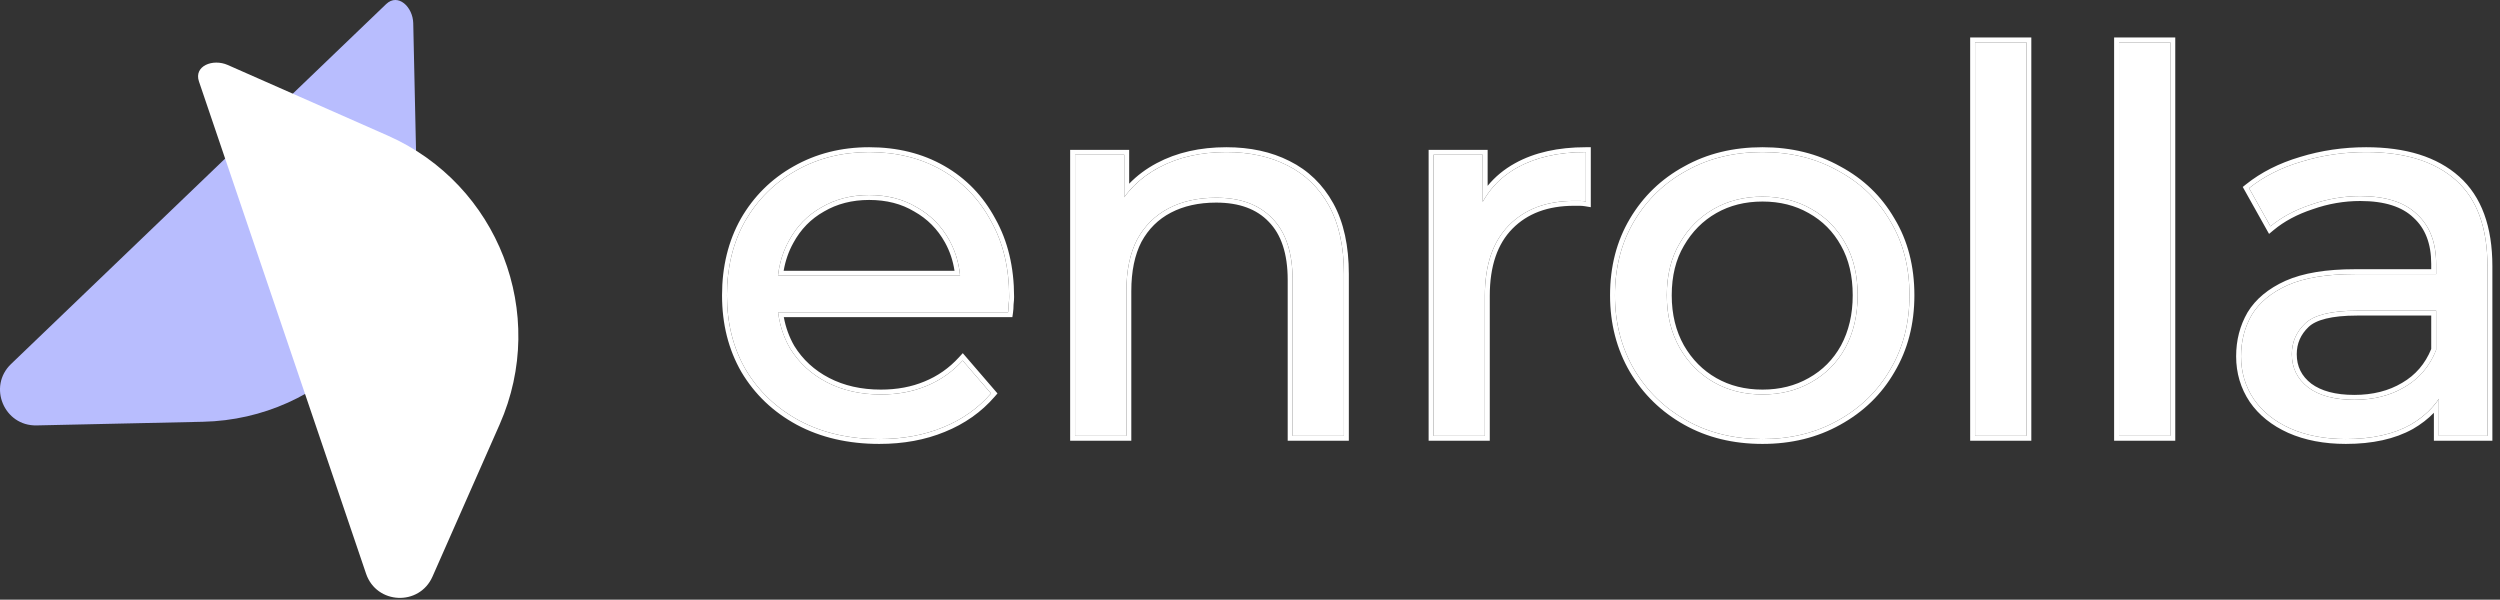 <svg width="296" height="71" viewBox="0 0 296 71" fill="none" xmlns="http://www.w3.org/2000/svg">
<rect x="0" y="0" width="296" height="71" fill="#333333" stroke="none"/>
<path d="M45.719 0.484C47.118 -0.858 48.886 0.815 48.928 2.752L49.381 23.451C49.694 37.766 38.344 49.624 24.029 49.938L4.325 50.369C0.476 50.453 -1.469 45.764 1.309 43.098L45.719 0.484Z" fill="#B8BDFE"/>
<path d="M23.555 9.642C22.933 7.807 25.197 6.914 26.97 7.696L45.911 16.055C59.011 21.836 64.943 37.142 59.163 50.241L51.206 68.271C49.651 71.794 44.58 71.57 43.342 67.924L23.555 9.642Z" fill="white"/>
<path d="M104.108 51.982C100.521 51.982 97.357 51.249 94.615 49.784C91.915 48.319 89.805 46.309 88.287 43.756C86.81 41.202 86.072 38.272 86.072 34.964C86.072 31.657 86.789 28.727 88.223 26.173C89.7 23.619 91.704 21.631 94.235 20.207C96.809 18.742 99.699 18.009 102.905 18.009C106.154 18.009 109.023 18.721 111.512 20.145C114.001 21.568 115.942 23.577 117.334 26.173C118.768 28.727 119.486 31.72 119.486 35.153C119.486 35.404 119.465 35.697 119.422 36.032C119.422 36.367 119.401 36.681 119.359 36.974H90.818V32.641H116.195L113.727 34.148C113.769 32.013 113.326 30.108 112.398 28.434C111.47 26.759 110.183 25.461 108.537 24.54C106.934 23.577 105.057 23.096 102.905 23.096C100.796 23.096 98.918 23.577 97.273 24.54C95.627 25.461 94.341 26.78 93.413 28.496C92.484 30.171 92.02 32.097 92.02 34.274V35.278C92.02 37.497 92.527 39.486 93.539 41.244C94.594 42.96 96.049 44.3 97.906 45.263C99.762 46.226 101.893 46.707 104.297 46.707C106.28 46.707 108.073 46.372 109.677 45.703C111.322 45.033 112.756 44.028 113.98 42.688L117.334 46.582C115.815 48.34 113.917 49.68 111.638 50.601C109.402 51.522 106.892 51.982 104.108 51.982Z" fill="white"/>
<path d="M145.198 18.009C147.941 18.009 150.345 18.533 152.413 19.579C154.522 20.626 156.167 22.217 157.349 24.352C158.53 26.487 159.121 29.187 159.121 32.453V51.605H153.045V33.143C153.045 29.92 152.244 27.492 150.641 25.859C149.08 24.226 146.865 23.41 143.996 23.41C141.844 23.41 139.967 23.828 138.364 24.666C136.76 25.503 135.516 26.738 134.63 28.371C133.786 30.003 133.364 32.034 133.364 34.462V51.605H127.289V18.323H133.111V27.303L132.162 24.917C133.259 22.74 134.946 21.044 137.224 19.831C139.503 18.616 142.161 18.009 145.198 18.009Z" fill="white"/>
<path d="M169.731 51.605V18.323H175.553V27.366L174.984 25.105C175.912 22.803 177.473 21.044 179.667 19.831C181.861 18.616 184.561 18.009 187.767 18.009V23.849C187.514 23.808 187.261 23.787 187.008 23.787C186.797 23.787 186.586 23.787 186.375 23.787C183.126 23.787 180.553 24.75 178.654 26.675C176.756 28.601 175.806 31.385 175.806 35.027V51.605H169.731Z" fill="white"/>
<path d="M208.679 51.982C205.303 51.982 202.308 51.249 199.692 49.784C197.077 48.319 195.009 46.309 193.49 43.756C191.972 41.16 191.212 38.23 191.212 34.964C191.212 31.657 191.972 28.727 193.49 26.173C195.009 23.619 197.077 21.631 199.692 20.207C202.308 18.742 205.303 18.009 208.679 18.009C212.012 18.009 214.986 18.742 217.602 20.207C220.26 21.631 222.327 23.619 223.804 26.173C225.322 28.685 226.082 31.615 226.082 34.964C226.082 38.272 225.322 41.202 223.804 43.756C222.327 46.309 220.26 48.319 217.602 49.784C214.986 51.249 212.012 51.982 208.679 51.982ZM208.679 46.707C210.83 46.707 212.75 46.226 214.437 45.263C216.167 44.3 217.517 42.94 218.488 41.181C219.458 39.381 219.943 37.309 219.943 34.964C219.943 32.578 219.458 30.527 218.488 28.81C217.517 27.052 216.167 25.692 214.437 24.729C212.75 23.766 210.83 23.284 208.679 23.284C206.527 23.284 204.607 23.766 202.92 24.729C201.232 25.692 199.882 27.052 198.87 28.81C197.857 30.527 197.351 32.578 197.351 34.964C197.351 37.309 197.857 39.381 198.87 41.181C199.882 42.94 201.232 44.3 202.92 45.263C204.607 46.226 206.527 46.707 208.679 46.707Z" fill="white"/>
<path d="M233.851 51.605V5.011H239.926V51.605H233.851Z" fill="white"/>
<path d="M250.893 51.605V5.011H256.968V51.605H250.893Z" fill="white"/>
<path d="M288.756 51.605V44.572L288.439 43.254V31.259C288.439 28.706 287.68 26.738 286.161 25.357C284.684 23.933 282.448 23.221 279.453 23.221C277.47 23.221 275.529 23.556 273.631 24.226C271.732 24.854 270.129 25.712 268.821 26.801L266.29 22.279C268.02 20.898 270.087 19.851 272.492 19.14C274.939 18.386 277.491 18.009 280.149 18.009C284.748 18.009 288.292 19.119 290.781 21.338C293.27 23.556 294.515 26.947 294.515 31.511V51.605H288.756ZM277.744 51.982C275.255 51.982 273.061 51.563 271.163 50.726C269.306 49.889 267.872 48.738 266.859 47.272C265.847 45.765 265.341 44.07 265.341 42.186C265.341 40.386 265.763 38.753 266.606 37.288C267.492 35.823 268.906 34.65 270.846 33.771C272.829 32.892 275.487 32.453 278.82 32.453H289.452V36.785H279.073C276.036 36.785 273.989 37.288 272.935 38.293C271.88 39.297 271.353 40.511 271.353 41.935C271.353 43.567 272.007 44.886 273.314 45.891C274.622 46.854 276.436 47.335 278.757 47.335C281.035 47.335 283.018 46.833 284.706 45.828C286.435 44.823 287.68 43.358 288.439 41.432L289.642 45.577C288.84 47.544 287.427 49.114 285.402 50.287C283.377 51.417 280.824 51.982 277.744 51.982Z" fill="white"/>
<path fill-rule="evenodd" clip-rule="evenodd" d="M94.339 50.293L94.335 50.291C91.546 48.778 89.359 46.696 87.785 44.05L87.781 44.044C86.248 41.392 85.489 38.36 85.489 34.964C85.489 31.572 86.226 28.542 87.715 25.892L87.718 25.885C89.245 23.244 91.323 21.181 93.947 19.705C96.615 18.186 99.606 17.431 102.905 17.431C106.242 17.431 109.214 18.163 111.803 19.644C114.388 21.122 116.404 23.211 117.845 25.896C119.334 28.549 120.068 31.641 120.068 35.153C120.068 35.425 120.046 35.731 120.005 36.068C120.003 36.414 119.981 36.743 119.936 37.056L119.864 37.552H92.803C93.028 38.776 93.441 39.907 94.041 40.95C95.038 42.57 96.412 43.836 98.176 44.751C99.937 45.664 101.973 46.129 104.297 46.129C106.213 46.129 107.928 45.806 109.451 45.17L109.455 45.168C111.019 44.532 112.382 43.578 113.548 42.3L113.993 41.814L118.101 46.582L117.776 46.958C116.194 48.789 114.218 50.181 111.86 51.135C109.544 52.089 106.957 52.56 104.108 52.56C100.44 52.56 97.178 51.81 94.339 50.293ZM111.638 50.601C113.917 49.68 115.815 48.34 117.334 46.582L113.98 42.688C113.848 42.833 113.714 42.973 113.577 43.11C112.445 44.241 111.145 45.105 109.677 45.703C108.073 46.372 106.28 46.707 104.297 46.707C101.893 46.707 99.762 46.226 97.906 45.263C96.049 44.3 94.594 42.96 93.539 41.244C92.886 40.109 92.443 38.879 92.211 37.552C92.178 37.361 92.149 37.169 92.124 36.974H119.359C119.401 36.681 119.422 36.367 119.422 36.032C119.465 35.697 119.486 35.404 119.486 35.153C119.486 31.72 118.768 28.727 117.334 26.173C115.942 23.577 114.001 21.568 111.512 20.145C109.023 18.721 106.154 18.009 102.905 18.009C99.699 18.009 96.809 18.742 94.235 20.207C91.704 21.631 89.7 23.619 88.223 26.173C86.789 28.727 86.072 31.657 86.072 34.964C86.072 38.272 86.81 41.202 88.287 43.756C89.805 46.309 91.915 48.319 94.615 49.784C97.357 51.249 100.521 51.982 104.108 51.982C106.892 51.982 109.402 51.522 111.638 50.601ZM92.194 32.063C92.162 32.253 92.135 32.446 92.113 32.641H113.672C113.654 32.446 113.631 32.254 113.603 32.063C113.414 30.752 113.012 29.542 112.398 28.434C111.47 26.759 110.183 25.461 108.537 24.54C106.934 23.577 105.057 23.096 102.905 23.096C100.796 23.096 98.918 23.577 97.273 24.54C95.627 25.461 94.341 26.78 93.413 28.496C92.812 29.58 92.406 30.769 92.194 32.063ZM113.015 32.063C112.83 30.848 112.453 29.732 111.887 28.712C111.01 27.13 109.8 25.911 108.251 25.044L108.243 25.039L108.236 25.035C106.736 24.134 104.967 23.674 102.905 23.674C100.889 23.674 99.115 24.133 97.569 25.038L97.564 25.041L97.559 25.044C96.014 25.909 94.804 27.146 93.926 28.77L93.923 28.775C93.371 29.77 92.99 30.865 92.784 32.063H113.015ZM133.693 22.614C134.647 21.505 135.824 20.577 137.224 19.831C139.503 18.616 142.161 18.009 145.198 18.009C147.941 18.009 150.345 18.533 152.413 19.579C154.522 20.626 156.167 22.217 157.349 24.352C158.53 26.487 159.121 29.187 159.121 32.453V51.605H153.045V33.143C153.045 29.92 152.244 27.492 150.641 25.859C149.08 24.226 146.865 23.41 143.996 23.41C141.844 23.41 139.967 23.828 138.364 24.666C136.76 25.503 135.516 26.738 134.63 28.371C133.786 30.003 133.364 32.034 133.364 34.462V51.605H127.289V18.323H133.111V23.353C133.295 23.098 133.489 22.852 133.693 22.614ZM133.693 21.752C134.609 20.8 135.696 19.989 136.949 19.321C139.325 18.055 142.081 17.431 145.198 17.431C148.015 17.431 150.513 17.969 152.675 19.063C154.894 20.165 156.624 21.841 157.859 24.074C159.101 26.318 159.703 29.122 159.703 32.453V52.183H152.463V33.143C152.463 30.008 151.683 27.749 150.223 26.262L150.218 26.257C148.795 24.768 146.75 23.988 143.996 23.988C141.921 23.988 140.14 24.391 138.635 25.177C137.139 25.958 135.978 27.107 135.145 28.64C134.357 30.168 133.947 32.1 133.947 34.462V52.183H126.706V17.745H133.693V21.752ZM169.149 52.183V17.745H176.136V22.004C177.012 20.932 178.095 20.038 179.383 19.326C181.684 18.052 184.488 17.431 187.767 17.431H188.35V24.532L187.671 24.419C187.449 24.383 187.228 24.365 187.008 24.365H186.375C183.25 24.365 180.838 25.286 179.071 27.079C177.312 28.864 176.389 31.482 176.389 35.027V52.183H169.149ZM176.136 22.966C175.927 23.265 175.732 23.577 175.553 23.902V18.323H169.731V51.605H175.806V35.027C175.806 31.385 176.756 28.601 178.654 26.675C180.553 24.75 183.126 23.787 186.375 23.787H187.008C187.067 23.787 187.126 23.788 187.185 23.79C187.379 23.797 187.573 23.817 187.767 23.849V18.009C187.571 18.009 187.377 18.012 187.185 18.016C184.232 18.086 181.727 18.691 179.667 19.831C178.211 20.636 177.034 21.681 176.136 22.966ZM192.989 44.05L192.987 44.046C191.412 41.355 190.63 38.322 190.63 34.964C190.63 31.566 191.411 28.532 192.989 25.879C194.56 23.237 196.703 21.175 199.409 19.702C202.122 18.183 205.217 17.431 208.679 17.431C212.099 17.431 215.172 18.184 217.883 19.701C220.631 21.174 222.775 23.235 224.306 25.88C225.885 28.493 226.664 31.528 226.664 34.964C226.664 38.361 225.883 41.394 224.307 44.046C222.777 46.692 220.633 48.774 217.886 50.289C215.174 51.807 212.1 52.56 208.679 52.56C205.216 52.56 202.119 51.808 199.406 50.288C196.702 48.773 194.56 46.691 192.989 44.05ZM217.602 49.784C220.26 48.319 222.327 46.309 223.804 43.756C225.322 41.202 226.082 38.272 226.082 34.964C226.082 31.615 225.322 28.685 223.804 26.173C222.327 23.619 220.26 21.631 217.602 20.207C214.986 18.742 212.012 18.009 208.679 18.009C205.303 18.009 202.308 18.742 199.692 20.207C197.077 21.631 195.009 23.619 193.49 26.173C191.972 28.727 191.212 31.657 191.212 34.964C191.212 38.23 191.972 41.16 193.49 43.756C195.009 46.309 197.077 48.319 199.692 49.784C202.308 51.249 205.303 51.982 208.679 51.982C212.012 51.982 214.986 51.249 217.602 49.784ZM214.147 44.762L214.152 44.759C215.784 43.851 217.056 42.57 217.975 40.907C218.893 39.202 219.361 37.227 219.361 34.964C219.361 32.656 218.892 30.707 217.98 29.093L217.977 29.088C217.058 27.423 215.785 26.142 214.153 25.233L214.147 25.23C212.557 24.322 210.739 23.862 208.679 23.862C206.618 23.862 204.8 24.322 203.21 25.23C201.617 26.139 200.339 27.424 199.375 29.097L199.372 29.102C198.422 30.714 197.933 32.66 197.933 34.964C197.933 37.223 198.42 39.195 199.377 40.897C200.34 42.569 201.618 43.853 203.21 44.762C204.8 45.669 206.618 46.129 208.679 46.129C210.739 46.129 212.557 45.669 214.147 44.762ZM198.87 41.181C197.857 39.381 197.351 37.309 197.351 34.964C197.351 32.578 197.857 30.527 198.87 28.81C199.882 27.052 201.232 25.692 202.92 24.729C204.607 23.766 206.527 23.284 208.679 23.284C210.83 23.284 212.75 23.766 214.437 24.729C216.167 25.692 217.517 27.052 218.488 28.81C219.458 30.527 219.943 32.578 219.943 34.964C219.943 37.309 219.458 39.381 218.488 41.181C217.517 42.94 216.167 44.3 214.437 45.263C212.75 46.226 210.83 46.707 208.679 46.707C206.527 46.707 204.607 46.226 202.92 45.263C201.232 44.3 199.882 42.94 198.87 41.181ZM233.268 52.183V4.433H240.509V52.183H233.268ZM250.311 52.183V4.433H257.551V52.183H250.311ZM288.173 52.183V48.874C287.473 49.598 286.646 50.236 285.695 50.786L285.691 50.788L285.687 50.79C283.551 51.983 280.893 52.56 277.744 52.56C275.19 52.56 272.912 52.13 270.926 51.254L270.922 51.252C268.983 50.378 267.46 49.163 266.379 47.599L266.375 47.593C265.296 45.987 264.758 44.179 264.758 42.186C264.758 40.292 265.203 38.559 266.101 37.001L266.104 36.996L266.107 36.99C267.067 35.403 268.582 34.161 270.604 33.245L270.609 33.243C272.696 32.318 275.445 31.875 278.82 31.875H287.857V31.259C287.857 28.825 287.137 27.029 285.768 25.783L285.761 25.777L285.755 25.771C284.428 24.492 282.366 23.799 279.453 23.799C277.538 23.799 275.663 24.123 273.826 24.771L273.821 24.773L273.815 24.774C271.974 25.383 270.439 26.209 269.196 27.244L268.655 27.694L265.542 22.135L265.925 21.829C267.72 20.396 269.856 19.317 272.322 18.587C274.826 17.816 277.436 17.431 280.149 17.431C284.837 17.431 288.54 18.563 291.17 20.908C293.823 23.273 295.097 26.847 295.097 31.511V52.183H288.173ZM272.492 19.14C270.087 19.851 268.02 20.898 266.29 22.279L268.821 26.801C268.971 26.676 269.125 26.554 269.283 26.435C270.501 25.519 271.95 24.782 273.631 24.226C275.529 23.556 277.47 23.221 279.453 23.221C282.448 23.221 284.684 23.933 286.161 25.357C287.68 26.738 288.439 28.706 288.439 31.259V32.453H278.82C275.487 32.453 272.829 32.892 270.846 33.771C268.906 34.65 267.492 35.823 266.606 37.288C265.763 38.753 265.341 40.386 265.341 42.186C265.341 44.07 265.847 45.765 266.859 47.272C267.872 48.738 269.306 49.889 271.163 50.726C273.061 51.563 275.255 51.982 277.744 51.982C280.824 51.982 283.377 51.417 285.402 50.287C286.508 49.646 287.432 48.887 288.173 48.009C288.382 47.762 288.576 47.505 288.756 47.239V51.605H294.515V31.511C294.515 26.947 293.27 23.556 290.781 21.338C288.292 19.119 284.748 18.009 280.149 18.009C277.491 18.009 274.939 18.386 272.492 19.14ZM288.439 36.785H279.073C276.036 36.785 273.989 37.288 272.935 38.293C271.88 39.297 271.353 40.511 271.353 41.935C271.353 43.567 272.007 44.886 273.314 45.891C274.622 46.854 276.436 47.335 278.757 47.335C281.035 47.335 283.018 46.833 284.706 45.828C286.048 45.048 287.099 43.991 287.857 42.656C287.931 42.525 288.003 42.391 288.072 42.254C288.205 41.99 288.327 41.716 288.439 41.432V36.785ZM287.857 41.322V37.363H279.073C277.583 37.363 276.362 37.487 275.4 37.723C274.435 37.96 273.766 38.301 273.338 38.709C272.395 39.608 271.935 40.672 271.935 41.935C271.935 43.386 272.503 44.535 273.666 45.43C274.839 46.291 276.513 46.757 278.757 46.757C280.946 46.757 282.822 46.275 284.406 45.333L284.411 45.329C285.994 44.41 287.14 43.082 287.857 41.322ZM233.851 51.605H239.926V5.011H233.851V51.605ZM250.893 5.011H256.968V51.605H250.893V5.011Z" fill="white"/>
</svg>
